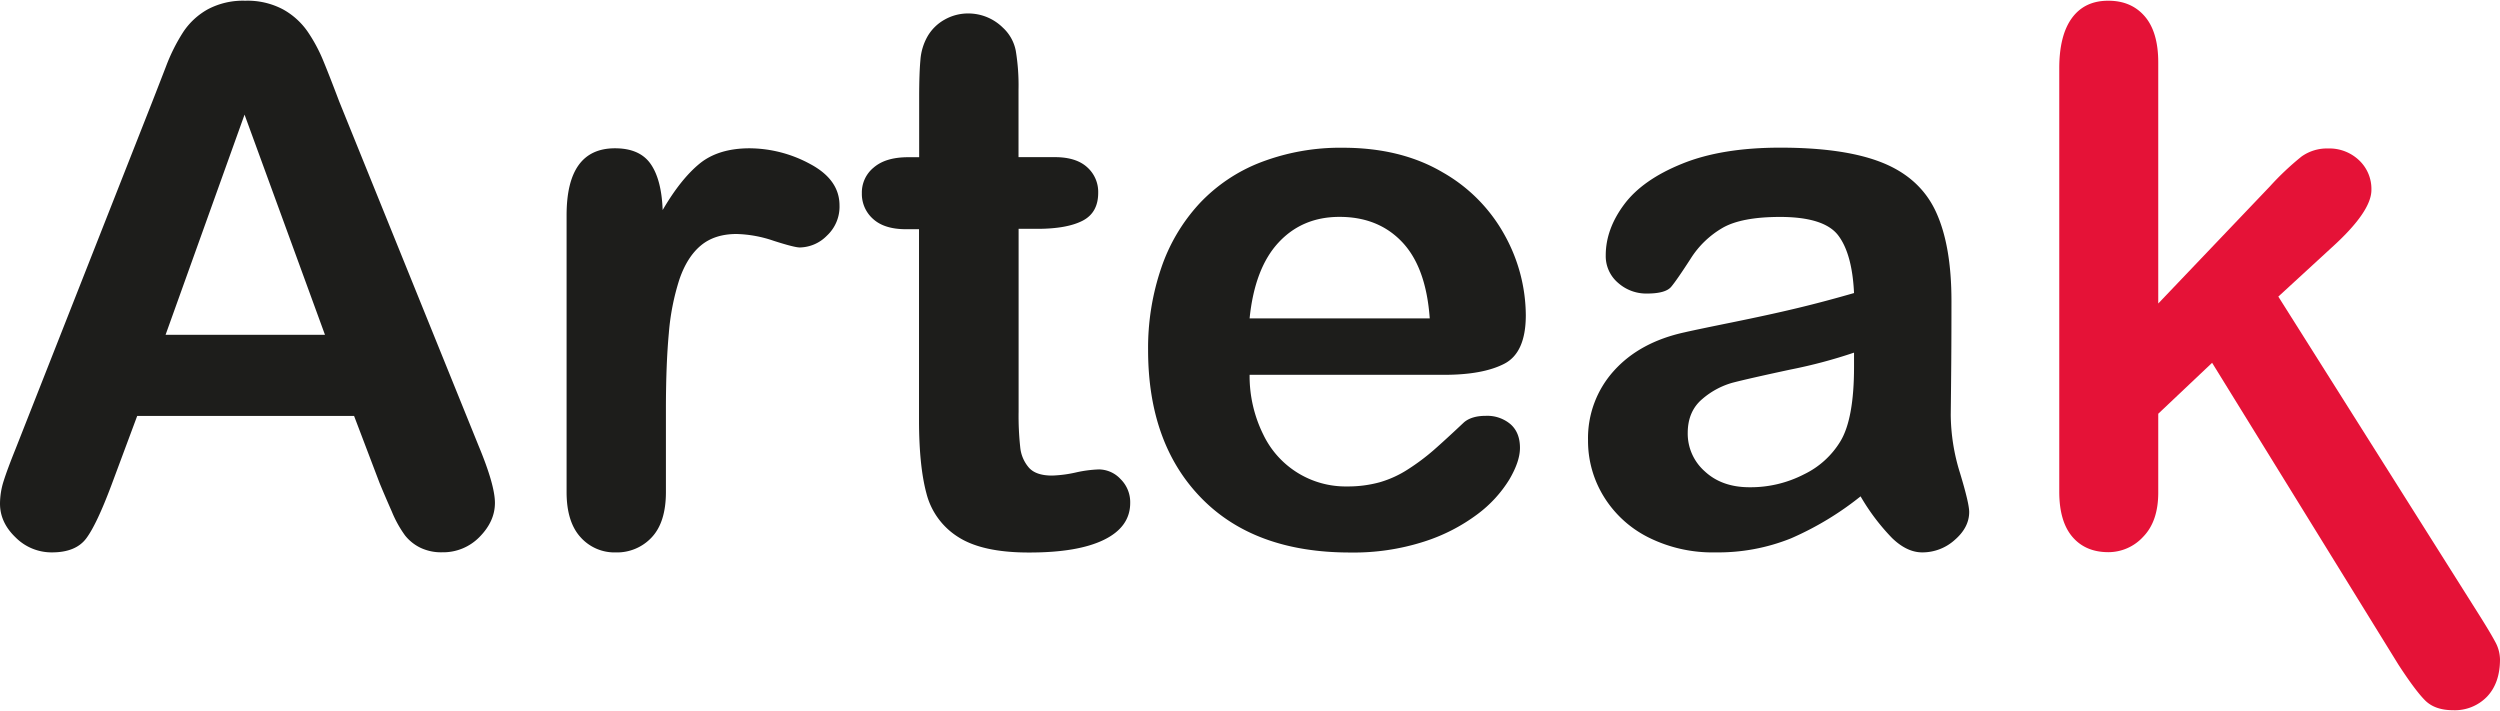 <svg viewBox="0 -0.147 813.24 231.101" xmlns="http://www.w3.org/2000/svg" width="2500" height="711"><g fill="#1d1d1b"><path d="M123.46 156.84l-8.28-21.78H44.63l-8.29 22.26q-4.86 13-8.29 17.58t-11.24 4.55a16.5 16.5 0 0 1-11.72-4.85Q0 169.74 0 163.59a24.54 24.54 0 0 1 1.18-7.34q1.19-3.78 3.91-10.53L49.48 33q1.89-4.83 4.52-11.63a58.8 58.8 0 0 1 5.68-11.31 23.06 23.06 0 0 1 7.93-7.28A24.34 24.34 0 0 1 79.78 0 24.59 24.59 0 0 1 92 2.78a23.66 23.66 0 0 1 8 7.16 51 51 0 0 1 5.09 9.41q2.07 5 5.26 13.44l45.34 112q5.31 12.76 5.31 18.56 0 6-5 11.07a16.53 16.53 0 0 1-12.14 5 15.67 15.67 0 0 1-7.1-1.48 14.43 14.43 0 0 1-5-4 37.26 37.26 0 0 1-4.32-7.81q-2.32-5.25-3.98-9.29zm-69.6-48.17h51.85L79.55 37.05zM216.62 132.81v27q0 9.82-4.61 14.74a15.41 15.41 0 0 1-11.72 4.91 14.79 14.79 0 0 1-11.49-5q-4.5-5-4.49-14.68v-90q0-21.78 15.74-21.78 8.05 0 11.6 5.09t3.91 15q5.79-9.95 11.89-15T243.73 48a41.69 41.69 0 0 1 19.77 5.09q9.58 5.09 9.59 13.49a12.85 12.85 0 0 1-4.09 9.83 12.64 12.64 0 0 1-8.82 3.85q-1.77 0-8.58-2.19a39.9 39.9 0 0 0-12-2.19q-7.11 0-11.6 3.73t-7 11.06a77.2 77.2 0 0 0-3.43 17.46q-.94 10.13-.95 24.68zM295.46 50.9H299V31.49q0-7.81.41-12.25a18.2 18.2 0 0 1 2.31-7.64 14.61 14.61 0 0 1 5.45-5.39 15.43 15.43 0 0 1 7.93-2.07 16 16 0 0 1 11.13 4.62 13.72 13.72 0 0 1 4.2 7.52 68.37 68.37 0 0 1 .89 12.6v22h11.83q6.87 0 10.48 3.26a10.75 10.75 0 0 1 3.61 8.34q0 6.51-5.15 9.12t-14.74 2.6h-6v59.42a95.51 95.51 0 0 0 .53 11.66 11.85 11.85 0 0 0 2.84 6.63c1.54 1.7 4 2.55 7.52 2.55a40.36 40.36 0 0 0 7.69-1 40 40 0 0 1 7.58-1 9.74 9.74 0 0 1 7 3.14 10.54 10.54 0 0 1 3.14 7.75q0 7.82-8.53 12t-24.5 4.14q-15.15 0-23-5.09a23.58 23.58 0 0 1-10.24-14.08q-2.43-9-2.43-24v-62h-4.26q-7 0-10.66-3.32a10.82 10.82 0 0 1-3.67-8.4 10.45 10.45 0 0 1 3.85-8.34c2.63-2.26 6.35-3.36 11.25-3.36zM469.7 121.69h-63.21a42.91 42.91 0 0 0 4.44 19.41 29.69 29.69 0 0 0 27.29 16.9 39 39 0 0 0 10.59-1.36 34.36 34.36 0 0 0 9.29-4.27 70.77 70.77 0 0 0 8.29-6.21q3.78-3.31 9.82-9 2.49-2.13 7.11-2.13a11.7 11.7 0 0 1 8.05 2.73c2.05 1.81 3.07 4.38 3.07 7.69q0 4.38-3.43 10.24A40.54 40.54 0 0 1 480.65 167a58.67 58.67 0 0 1-17.4 8.94 74.85 74.85 0 0 1-24.09 3.55q-31.12 0-48.41-17.75t-17.28-48.18a80.43 80.43 0 0 1 4.26-26.58 58.57 58.57 0 0 1 12.43-21 53.86 53.86 0 0 1 20.12-13.48 72.19 72.19 0 0 1 26.52-4.68q18.93 0 32.49 8a52.6 52.6 0 0 1 20.3 20.66 54.26 54.26 0 0 1 6.75 25.8q0 12.2-7 15.81t-19.64 3.6zm-63.21-18.35h58.6q-1.18-16.57-8.94-24.8t-20.42-8.23q-12.08 0-19.83 8.35t-9.41 24.68zM605.24 161.22a100 100 0 0 1-22.67 13.68 63.53 63.53 0 0 1-24.57 4.55 46.57 46.57 0 0 1-21.84-4.91 35.87 35.87 0 0 1-14.5-13.32 34.46 34.46 0 0 1-5.08-18.22 32.63 32.63 0 0 1 8.4-22.6q8.41-9.36 23.09-12.55 3.07-.72 15.27-3.2t20.89-4.56q8.7-2.07 18.88-5-.6-12.78-5.15-18.76t-18.88-6q-12.32 0-18.53 3.44A30.14 30.14 0 0 0 549.9 84q-4.44 6.87-6.27 9.06c-1.23 1.46-3.85 2.19-7.88 2.19a13.77 13.77 0 0 1-9.41-3.49 11.39 11.39 0 0 1-4-8.94q0-8.52 6-16.57T547.24 53q12.78-5.2 31.84-5.21 21.3 0 33.5 5t17.22 15.98q5 10.91 5 28.89 0 11.36-.06 19.29t-.17 17.64a64.72 64.72 0 0 0 3 19q3 9.89 3 12.72 0 5-4.67 9.06a15.69 15.69 0 0 1-10.6 4.08q-5 0-9.82-4.67a69.32 69.32 0 0 1-10.24-13.56zm-2.13-46.75a163.44 163.44 0 0 1-20.66 5.5q-13.55 2.91-18.76 4.26a25.59 25.59 0 0 0-9.94 5.33q-4.74 4-4.74 11.07a16.38 16.38 0 0 0 5.57 12.48q5.56 5.16 14.56 5.15a37.86 37.86 0 0 0 17.69-4.2 28 28 0 0 0 11.9-10.83q4.38-7.33 4.38-24.15z"/></g><path d="M780.22 216l-60.63-98.22-17.52 16.57V160q0 9.35-4.91 14.38a15.36 15.36 0 0 1-11.31 5q-7.46 0-11.72-5t-4.26-14.68V22q0-10.77 4.14-16.4T685.85 0q7.46 0 11.84 5.09t4.38 15v78.4l36.34-38.12a90.22 90.22 0 0 1 10.3-9.71 14.26 14.26 0 0 1 8.64-2.6 14 14 0 0 1 10.06 3.85 12.79 12.79 0 0 1 4 9.64q0 7.11-13.14 18.94l-17.14 15.75 65.25 103.42q3.66 5.81 5.27 8.82a12.35 12.35 0 0 1 1.59 5.74q0 7.69-4.2 12.14a14.55 14.55 0 0 1-11.04 4.43q-5.93 0-9.12-3.19t-8.66-11.6z" fill="#e51237"/></svg>